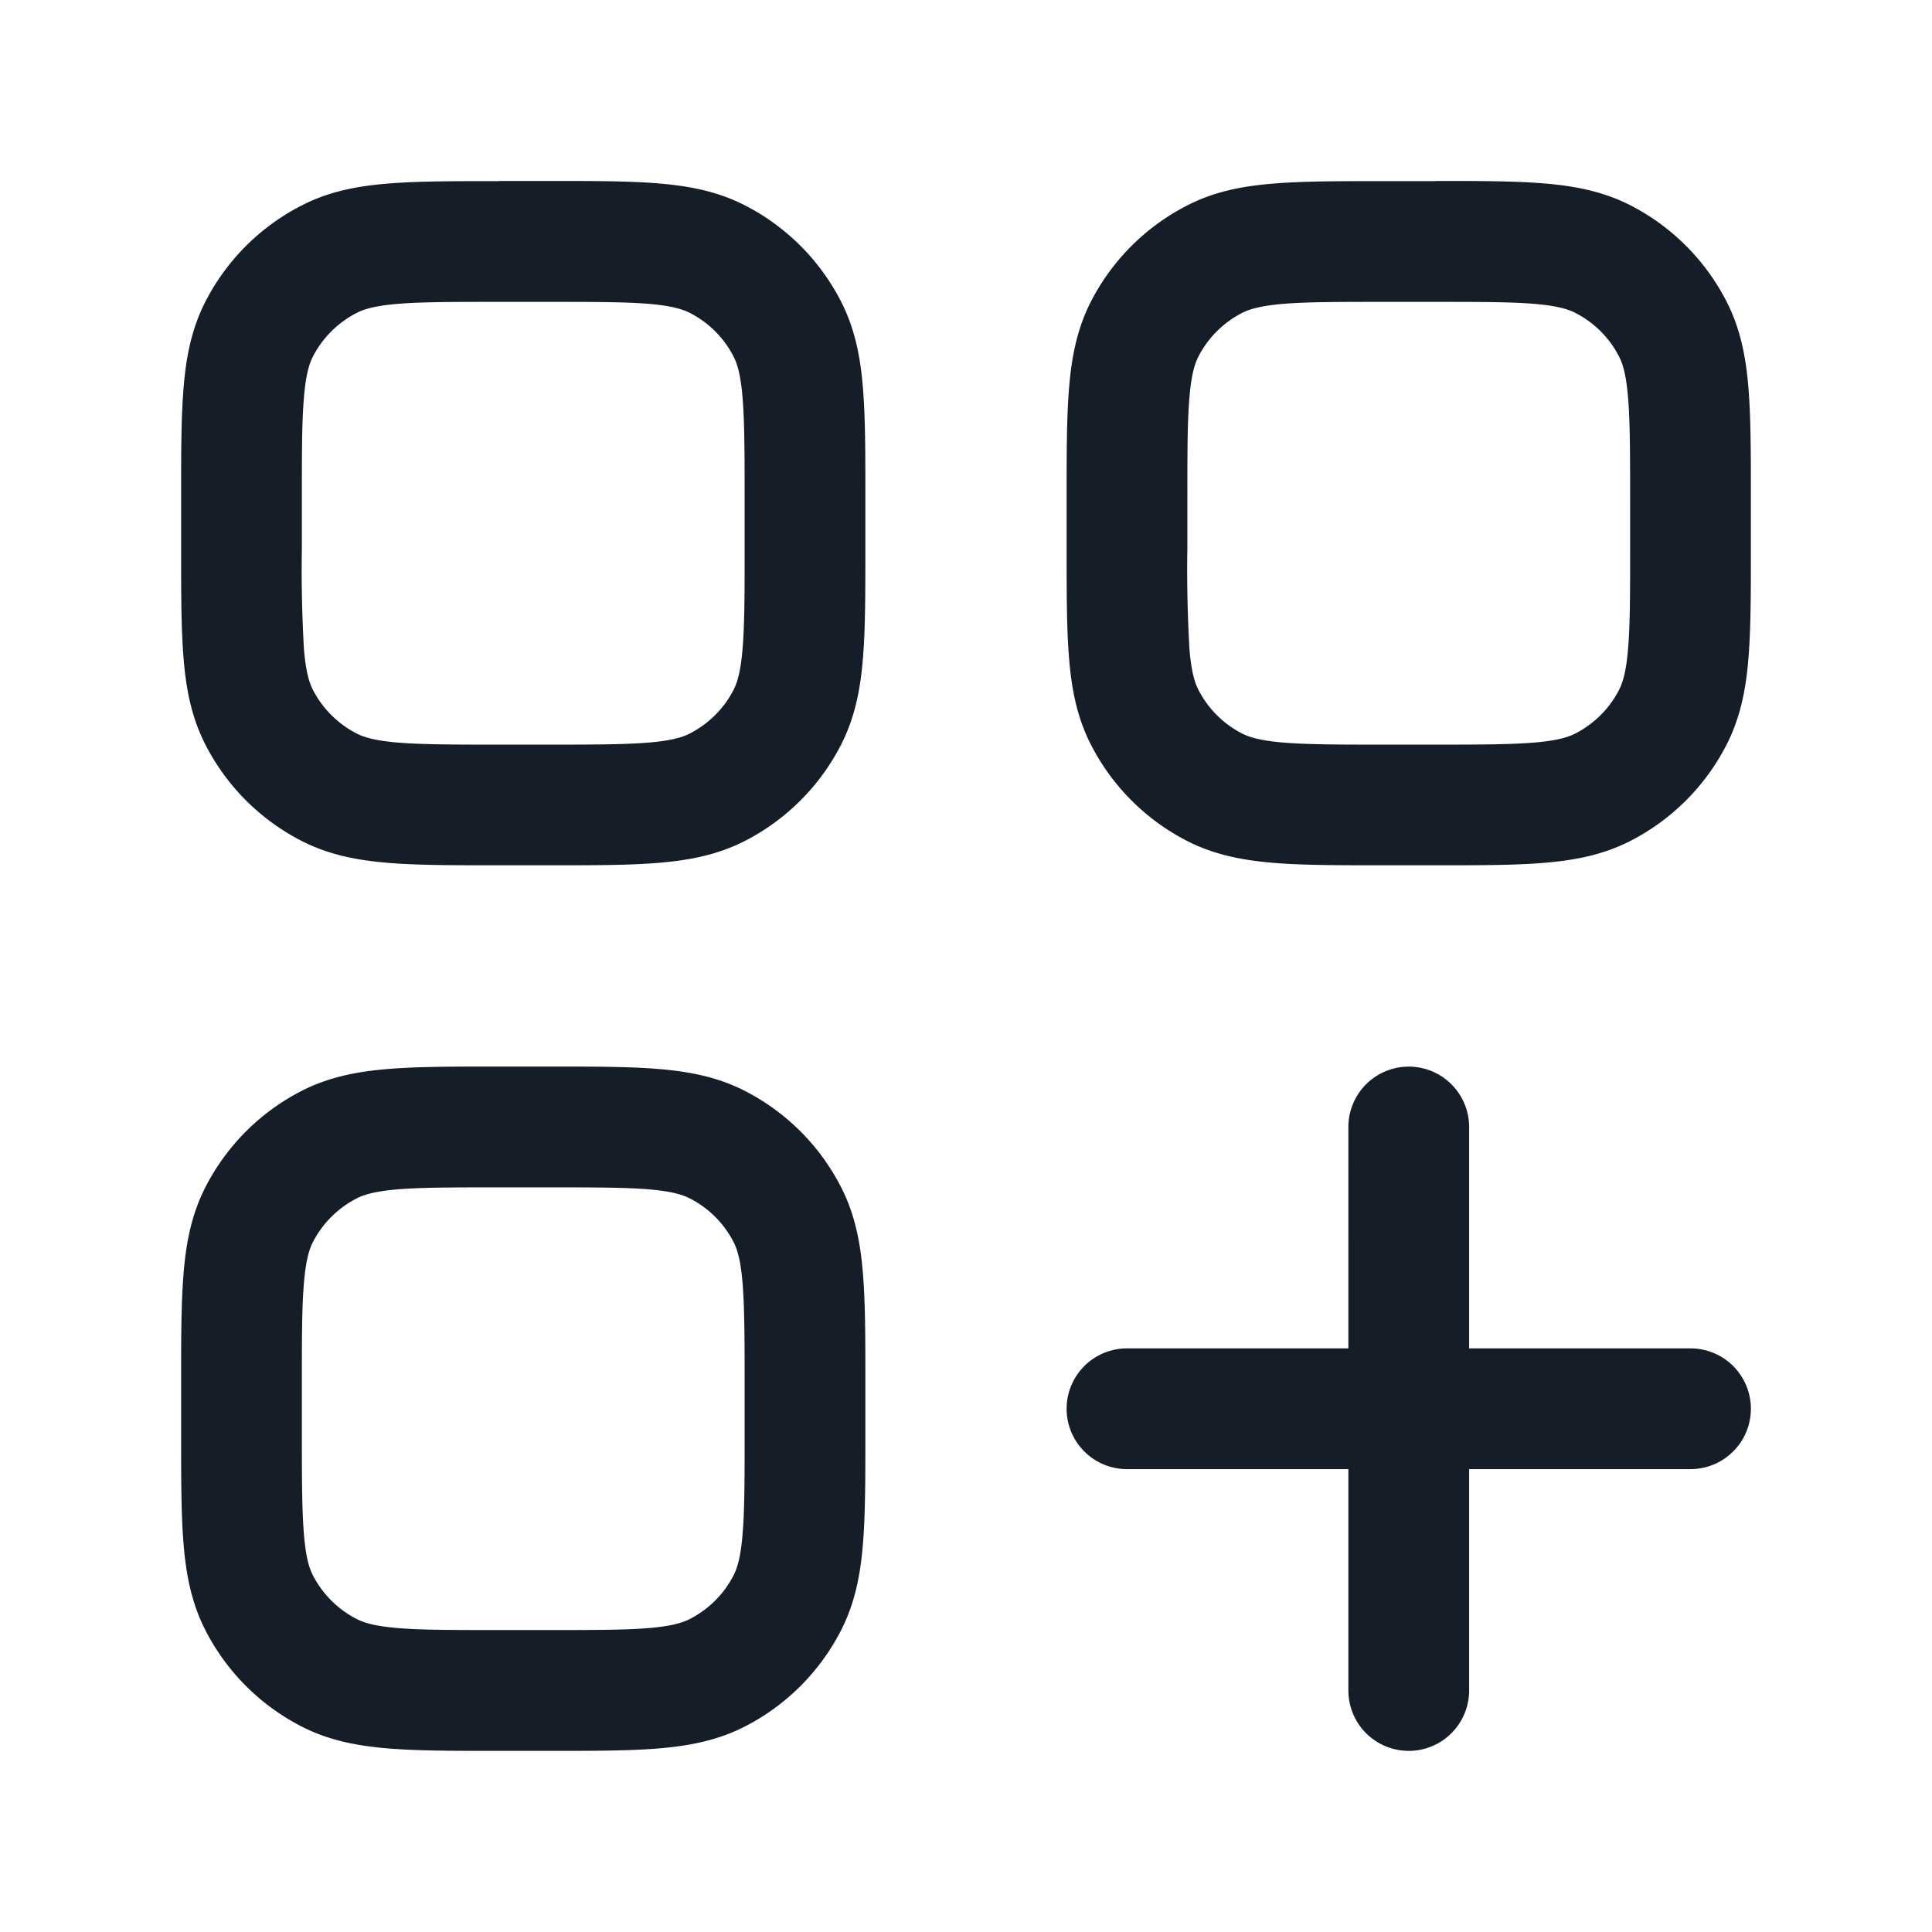 <svg xmlns="http://www.w3.org/2000/svg" viewBox="0 0 24 24"><path fill="#151E28" d="M6.17 13.249h.66c.535 0 .98 0 1.345.03.38.031.736.098 1.073.27.518.264.938.684 1.202 1.202.172.337.24.694.27 1.074.03.364.03.81.03 1.344v.661c0 .534 0 .98-.03 1.344-.03.38-.098.737-.27 1.074a2.749 2.749 0 0 1-1.202 1.202c-.337.172-.693.239-1.073.27-.365.03-.81.03-1.345.03h-.66c-.535 0-.98 0-1.345-.03-.38-.031-.736-.098-1.073-.27a2.749 2.749 0 0 1-1.202-1.202c-.172-.337-.24-.694-.27-1.074-.03-.364-.03-.81-.03-1.344v-.661c0-.534 0-.98.03-1.344.03-.38.098-.737.27-1.074a2.749 2.749 0 0 1 1.202-1.202c.337-.172.693-.239 1.073-.27.365-.03.81-.03 1.345-.03ZM6.2 2.25v-.002h.63c.535 0 .98 0 1.345.03.38.031.736.098 1.073.27.518.264.938.684 1.202 1.202.172.337.24.694.27 1.074.03.365.03.81.03 1.345v.66c0 .534 0 .98-.03 1.344-.03.38-.098.737-.27 1.074a2.749 2.749 0 0 1-1.202 1.202c-.337.172-.693.239-1.073.27-.365.03-.81.03-1.345.03h-.66c-.535 0-.98 0-1.345-.03-.38-.031-.736-.098-1.073-.27A2.749 2.749 0 0 1 2.55 9.247c-.172-.337-.24-.694-.27-1.074-.03-.364-.03-.81-.03-1.345v-.66c0-.534 0-.98.03-1.344.03-.38.098-.737.27-1.074a2.75 2.75 0 0 1 1.202-1.2c.337-.173.693-.24 1.073-.27.365-.03.81-.03 1.345-.03Zm11.63 0v-.002c.535 0 .98 0 1.345.03.38.031.736.098 1.074.27.517.264.938.685 1.201 1.202.172.337.24.694.27 1.074.03.365.03.81.03 1.345v.66c0 .534 0 .98-.03 1.344-.03.38-.098.737-.27 1.074a2.749 2.749 0 0 1-1.202 1.202c-.337.172-.693.239-1.073.27-.365.03-.81.03-1.345.03h-.66c-.535 0-.98 0-1.345-.03-.38-.031-.736-.098-1.074-.27a2.752 2.752 0 0 1-1.201-1.202c-.172-.337-.24-.694-.27-1.074-.03-.364-.03-.81-.03-1.344v-.661c0-.534 0-.98.03-1.344.03-.38.098-.737.27-1.074a2.75 2.75 0 0 1 1.202-1.2c.337-.173.693-.24 1.073-.27.365-.03.81-.03 1.345-.03Zm1.223 1.524h-.001c-.295-.024-.68-.024-1.252-.024h-.6c-.573 0-.957 0-1.253.024-.287.024-.424.066-.515.112-.235.12-.426.311-.546.546-.046.091-.088.228-.111.515-.025.296-.025.68-.025 1.253v.6c-.007.417.002.835.025 1.252.023.287.065.425.111.515.12.235.311.426.546.546.091.046.228.088.516.112.295.024.68.025 1.252.025h.6c.572 0 .957-.001 1.252-.025.288-.024.425-.066.515-.112.235-.12.427-.311.547-.546.046-.091.088-.228.111-.515.025-.296.025-.68.025-1.252v-.6c0-.573-.001-.957-.025-1.253-.023-.287-.065-.425-.111-.515a1.244 1.244 0 0 0-.547-.546c-.09-.046-.227-.088-.514-.112Zm-14.62.112c-.235.12-.427.311-.547.546-.046.091-.088.228-.111.515-.025.296-.025.68-.025 1.253v.6c-.007.417.002.835.025 1.252.023.287.065.425.111.515.12.235.312.426.547.546.09.046.227.088.514.112.296.024.681.025 1.253.025h.6c.573 0 .957-.001 1.253-.025.287-.024.424-.066.514-.112.235-.12.427-.311.547-.546.046-.091.088-.228.111-.515.025-.296.025-.68.025-1.252v-.6c0-.573-.001-.957-.025-1.253-.023-.287-.065-.425-.111-.515a1.244 1.244 0 0 0-.547-.546c-.09-.046-.227-.088-.514-.112-.296-.024-.681-.024-1.253-.024h-.6c-.573 0-.957 0-1.253.024-.287.024-.424.066-.514.112Zm0 11c-.235.12-.427.311-.547.546-.046.091-.088.228-.111.515-.025.296-.025.68-.025 1.252v.6c0 .573.001.957.025 1.253.023.287.065.425.111.515.12.235.312.426.547.546.09.046.227.088.514.112.296.024.681.024 1.253.024h.6c.573 0 .957 0 1.253-.024.287-.024.424-.066.514-.112.235-.12.427-.311.547-.546.046-.091.088-.228.111-.515.025-.296.025-.68.025-1.252v-.6c0-.573-.001-.957-.025-1.253-.023-.287-.065-.425-.111-.515a1.244 1.244 0 0 0-.547-.546c-.09-.046-.227-.088-.514-.112-.296-.024-.681-.024-1.253-.024h-.6c-.573 0-.957 0-1.253.024-.287.024-.424.066-.514.112ZM18.25 14v2.75H21a.75.75 0 0 1 0 1.5h-2.75V21a.75.75 0 0 1-1.5 0v-2.75H14a.75.75 0 0 1 0-1.5h2.75V14a.75.75 0 0 1 1.5 0Z"/></svg>